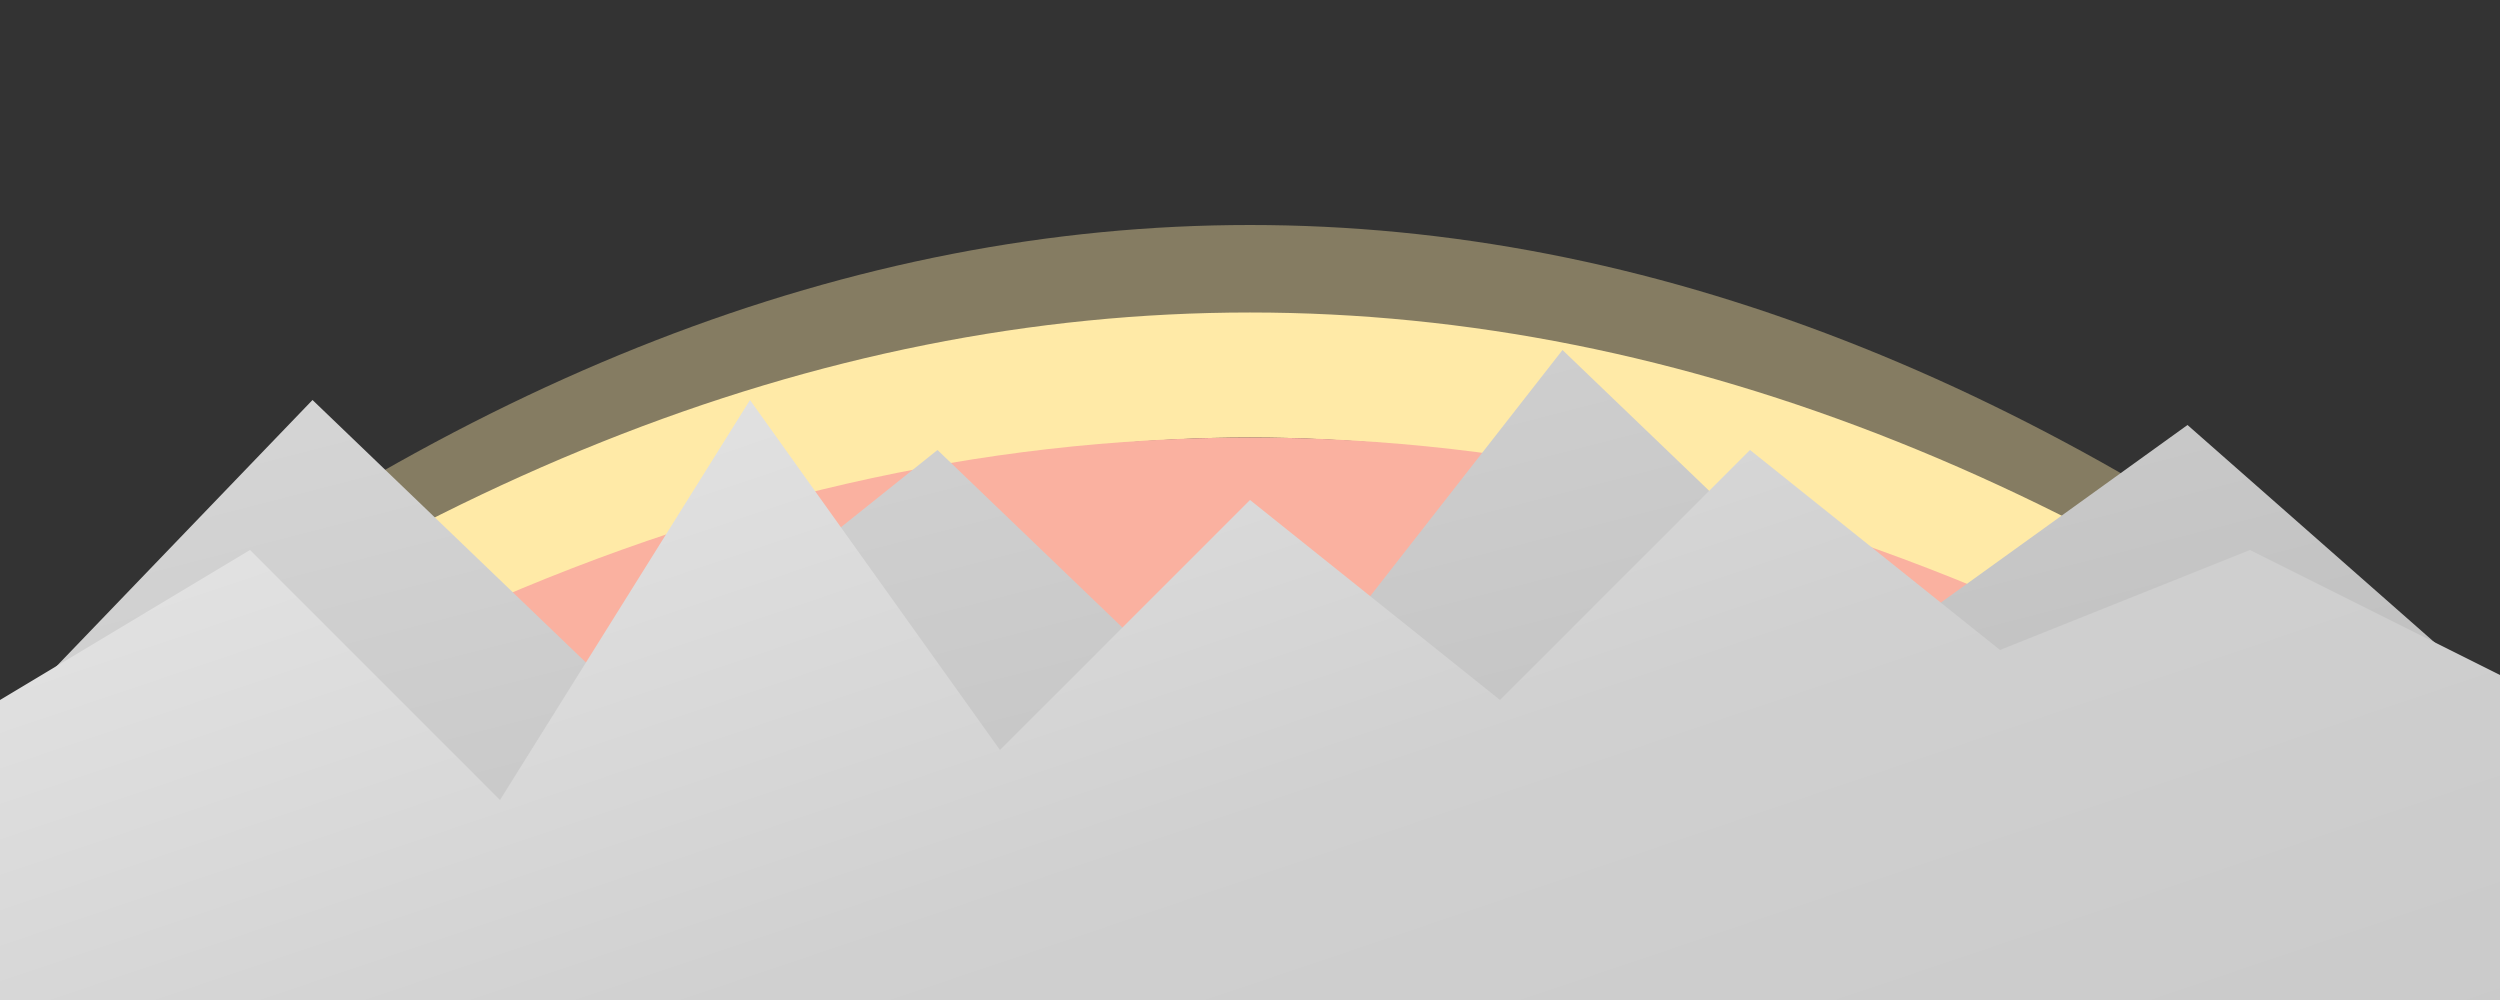 <svg width="100%" height="100%" viewBox="0 0 1000 400" xmlns="http://www.w3.org/2000/svg" preserveAspectRatio="none">
  <rect x="0" y="0" width="1000" height="400" fill="#333333" stroke="none"/>
  <defs>
    <linearGradient id="backMountains" x1="0%" y1="0%" x2="100%" y2="100%">
      <stop offset="0%" style="stop-color:#d8d8d8;stop-opacity:1" />
      <stop offset="50%" style="stop-color:#c8c8c8;stop-opacity:1" />
      <stop offset="100%" style="stop-color:#b8b8b8;stop-opacity:1" />
    </linearGradient>
    <linearGradient id="frontMountains" x1="0%" y1="0%" x2="100%" y2="100%">
      <stop offset="0%" style="stop-color:#e8e8e8;stop-opacity:1" />
      <stop offset="50%" style="stop-color:#d0d0d0;stop-opacity:1" />
      <stop offset="100%" style="stop-color:#c8c8c8;stop-opacity:1" />
    </linearGradient>
  </defs>
  
  <!-- Sunrise arcs - three curved bands like a rainbow -->
  <!-- Outer arc -->
  <path d="M 50,300 Q 500,-50 950,300" stroke="#ffeaa7" stroke-width="70" fill="none" opacity="0.4" />
  
  <!-- Middle arc -->
  <path d="M 0,350 Q 500,-50 1000,350" stroke="#ffeaa7" stroke-width="50" fill="none" opacity="1" />
  
  <!-- Inner arc -->
  <path d="M -100,500 Q 500,-50 1100,500" stroke="#fab1a0" stroke-width="100" fill="none" opacity="1" />
  
  <!-- Back range -->
  <polygon points="0,400 0,290 125,160 250,280 375,180 500,300 625,140 750,260 875,170 1000,280 1000,400" fill="url(#backMountains)" />
  
  <!-- Front range -->
  <polygon points="0,400 0,280 100,220 200,320 300,160 400,300 500,200 600,280 700,180 800,260 900,220 1000,270 1000,500" fill="url(#frontMountains)" />
</svg>
